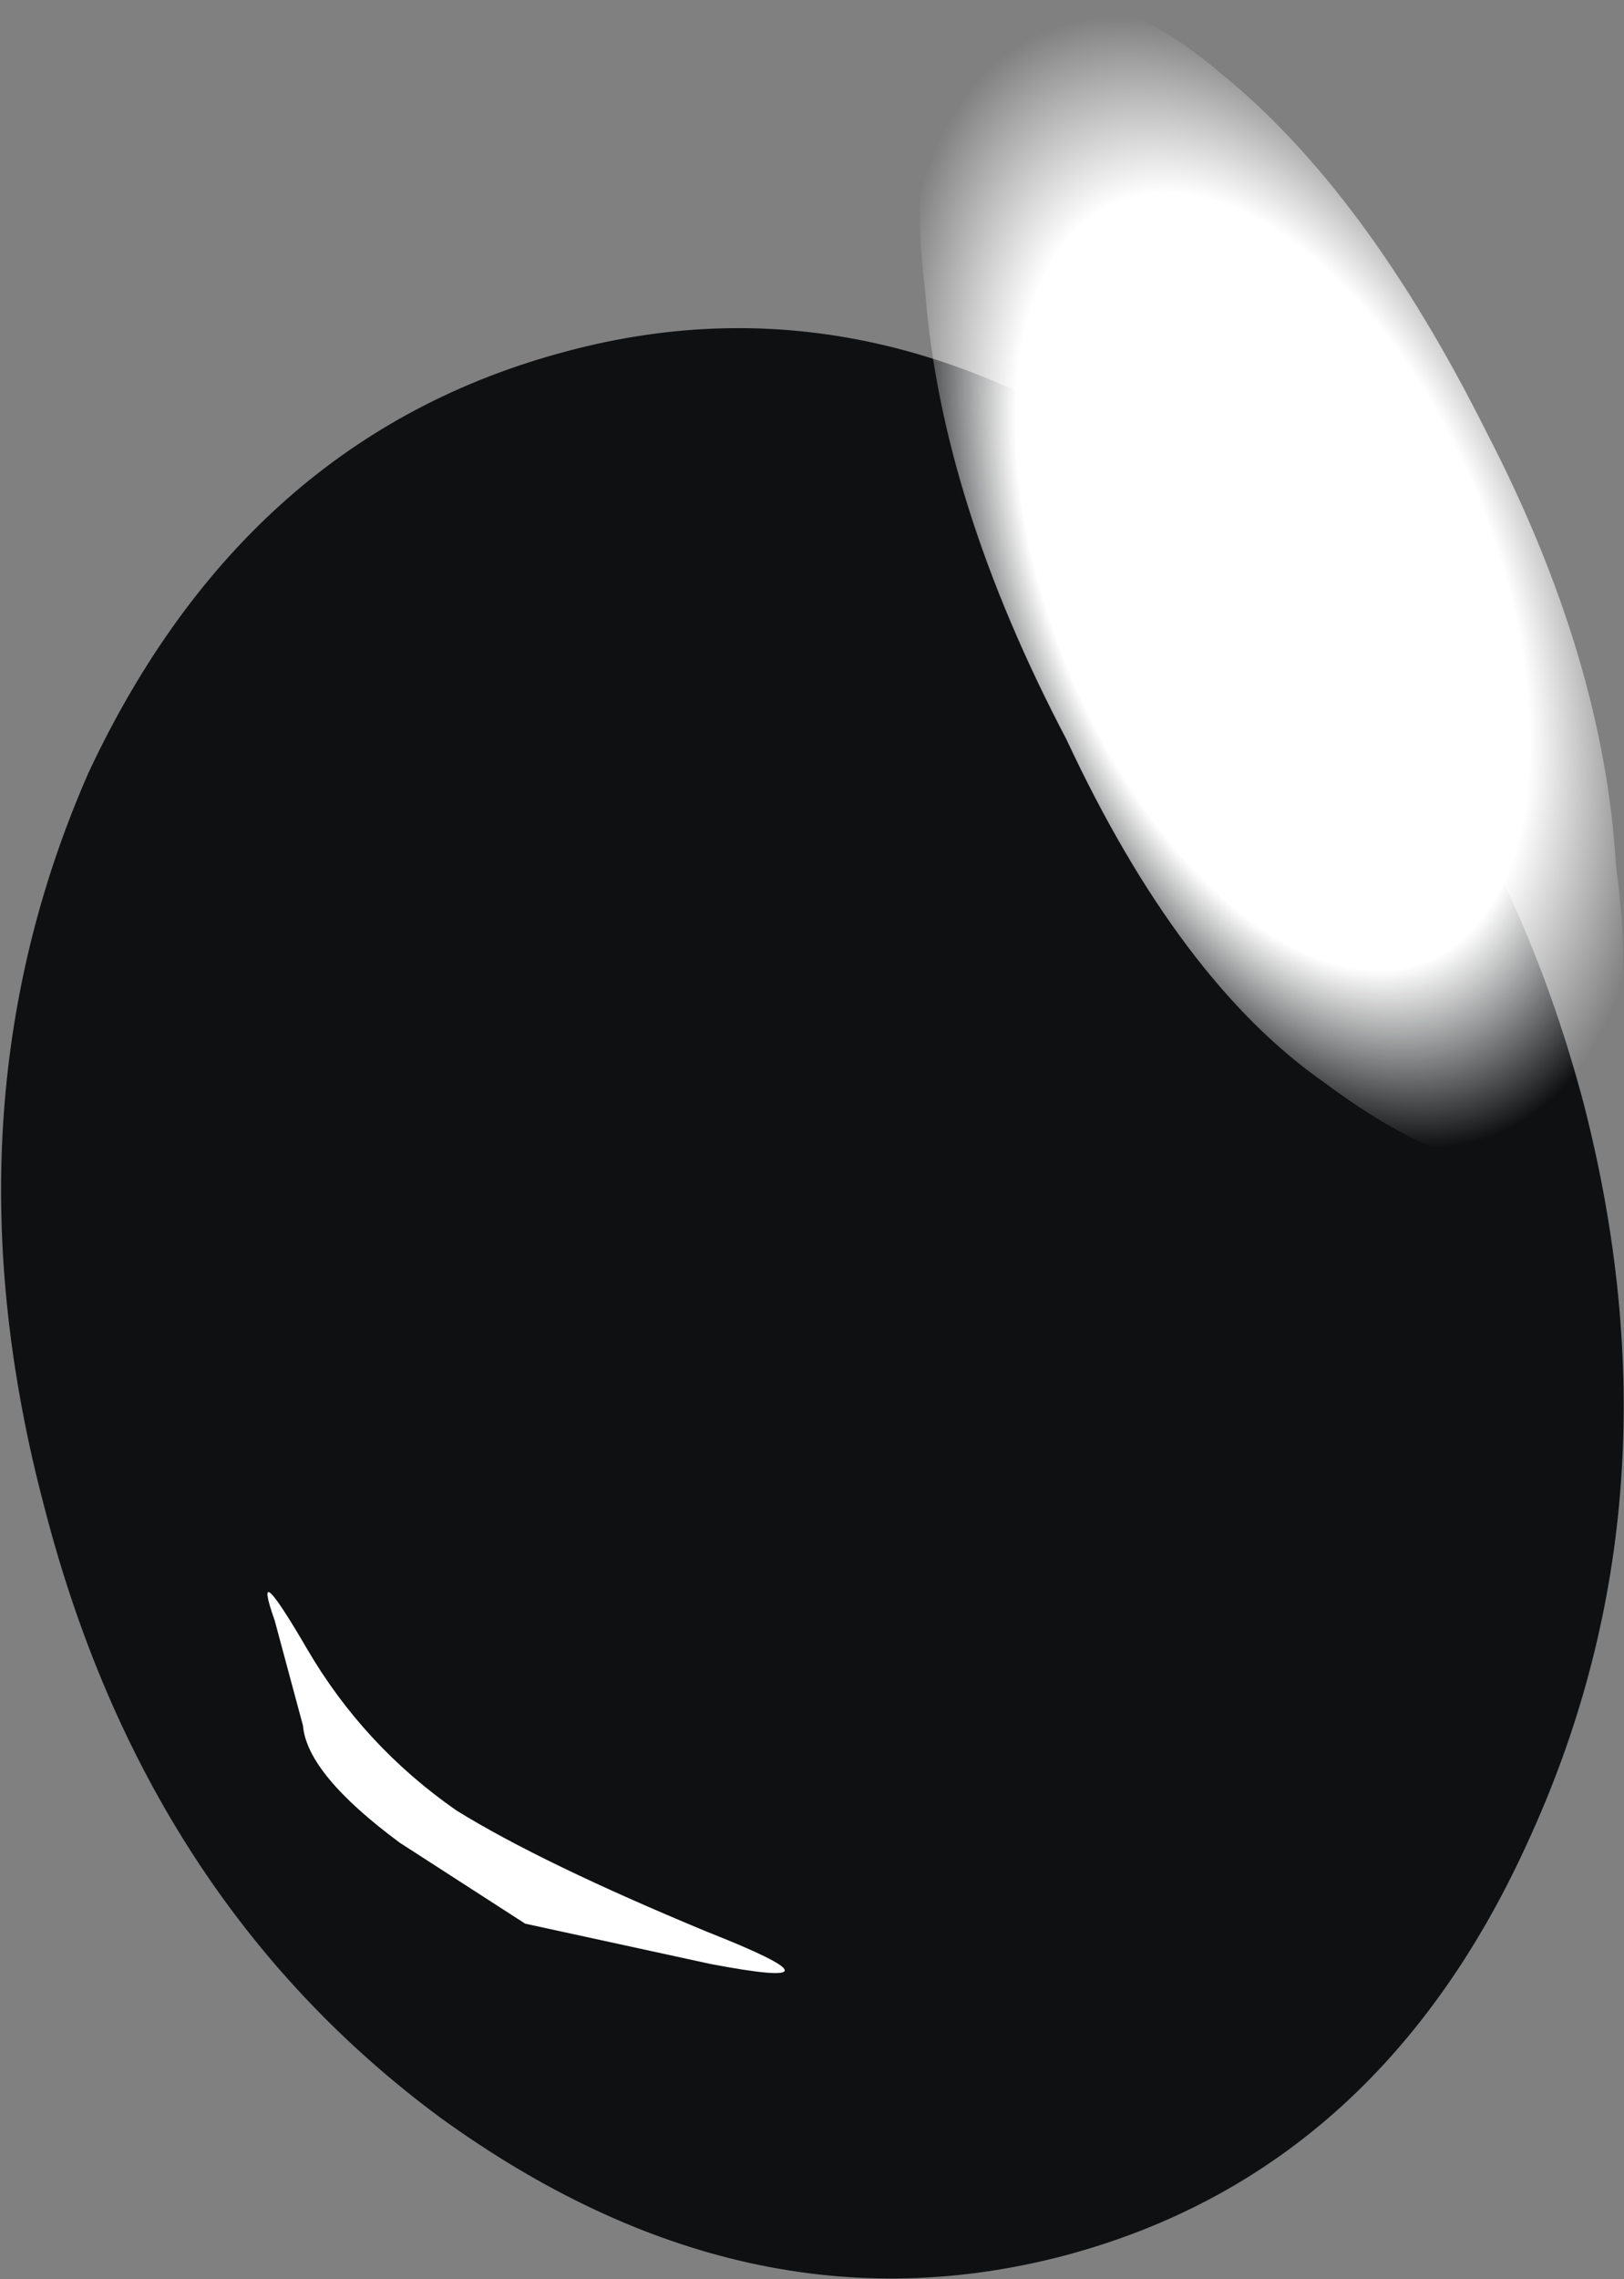 <?xml version="1.0" encoding="UTF-8" standalone="no"?>
<svg xmlns:xlink="http://www.w3.org/1999/xlink" height="28.2px" width="20.1px" xmlns="http://www.w3.org/2000/svg">
  <rect width="100%" height="100%" fill="#808080" stroke="none"/>
  <g transform="matrix(1.0, 0.0, 0.0, 1.0, 0.0, 0.0)">
    <path d="M19.6 13.65 Q20.85 18.5 18.95 22.7 17.1 26.85 13.2 27.9 9.25 28.95 5.45 26.2 1.8 23.5 0.55 18.65 -0.75 13.75 1.1 9.55 3.05 5.4 7.0 4.35 10.9 3.3 14.6 6.05 18.3 8.75 19.6 13.65" fill="#0e1012" fill-rule="evenodd" stroke="none"/>
    <path d="M13.2 9.15 Q11.65 6.2 11.45 3.6 11.15 1.05 12.2 0.35 13.4 -0.55 15.1 0.9 16.9 2.35 18.4 5.35 19.85 8.15 20.0 10.7 20.35 13.25 19.3 14.2 18.35 14.85 16.4 13.4 14.6 12.15 13.2 9.15" fill="url(#gradient0)" fill-rule="evenodd" stroke="none"/>
    <path d="M4.95 22.8 Q3.8 21.95 3.75 21.35 L3.4 20.05 Q3.1 19.2 3.8 20.4 4.5 21.6 5.65 22.4 6.7 23.05 8.75 23.9 10.65 24.65 8.8 24.3 L6.5 23.8 4.95 22.8" fill="#ffffff" fill-rule="evenodd" stroke="none"/>
  </g>
  <defs>
    <radialGradient cx="0" cy="0" gradientTransform="matrix(-0.004, 0.003, 0.004, 0.008, 15.75, 7.2)" gradientUnits="userSpaceOnUse" id="gradient0" r="819.2" spreadMethod="pad">
      <stop offset="0.0" stop-color="#ffffff"/>
      <stop offset="0.686" stop-color="#ffffff"/>
      <stop offset="1.0" stop-color="#ffffff" stop-opacity="0.0"/>
    </radialGradient>
  </defs>
</svg>
